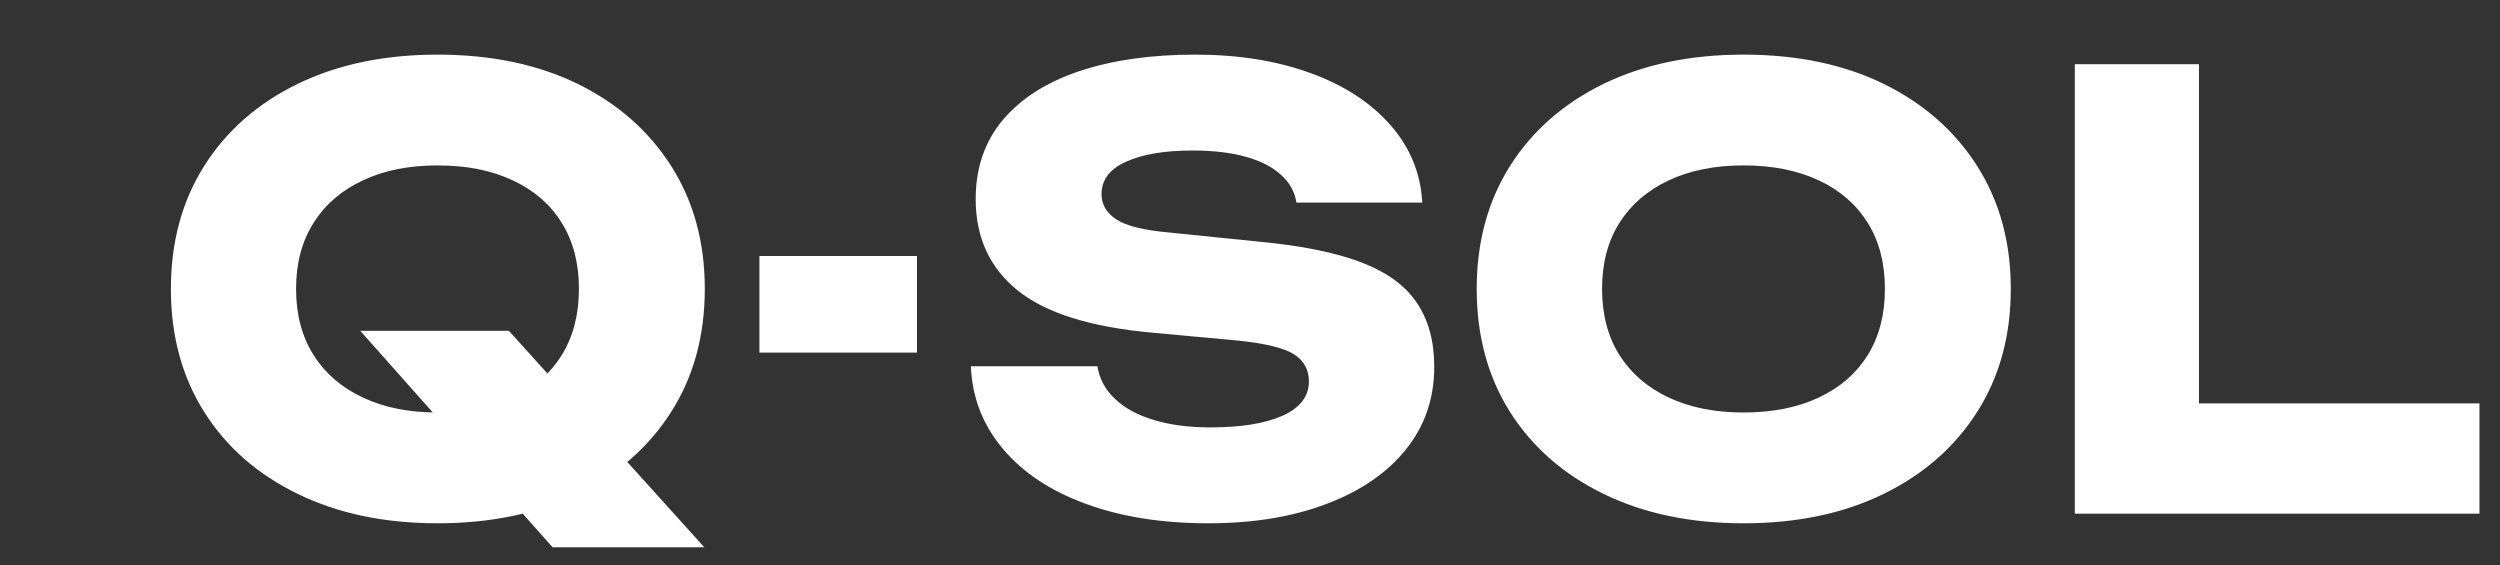 
          <svg data-logo="logo" xmlns="http://www.w3.org/2000/svg" viewBox="0 0 146 33">
            <rect x="0" y="0" width="146" height="33" fill="#333333" stroke="none"/>
            <g id="logogram" transform="translate(0, 16.5) rotate(0)"></g>
            <g id="logotype" transform="translate(0, 1)"><path fill="#ffffff" d="M32.27 30.96L21.04 18.32L29.72 18.32L41.13 30.96L32.27 30.96ZM25.55 29.56L25.55 29.56Q20.90 29.56 17.38 27.84Q13.86 26.13 11.92 23.05Q9.98 19.97 9.98 15.87L9.98 15.87Q9.98 11.78 11.92 8.70Q13.86 5.62 17.38 3.90Q20.90 2.19 25.55 2.19L25.55 2.19Q30.24 2.19 33.74 3.90Q37.24 5.62 39.20 8.70Q41.16 11.78 41.16 15.87L41.16 15.87Q41.16 19.97 39.20 23.05Q37.24 26.13 33.74 27.84Q30.24 29.56 25.55 29.56ZM25.55 23.09L25.55 23.09Q28.11 23.09 29.96 22.21Q31.82 21.34 32.81 19.73Q33.81 18.11 33.81 15.87L33.81 15.87Q33.81 13.63 32.81 12.02Q31.82 10.41 29.96 9.54Q28.11 8.66 25.55 8.66L25.55 8.66Q23.03 8.66 21.18 9.54Q19.32 10.41 18.31 12.02Q17.29 13.63 17.29 15.87L17.29 15.87Q17.29 18.11 18.31 19.73Q19.32 21.34 21.18 22.21Q23.03 23.09 25.55 23.09ZM44.35 19.59L44.35 13.95L53.55 13.95L53.55 19.59L44.35 19.59ZM56.70 20.39L56.70 20.39L64.09 20.39Q64.26 21.48 65.10 22.28Q65.94 23.09 67.36 23.52Q68.78 23.96 70.70 23.96L70.70 23.96Q73.36 23.96 74.90 23.28Q76.44 22.59 76.44 21.27L76.44 21.27Q76.44 20.25 75.57 19.69Q74.69 19.13 72.21 18.88L72.21 18.88L67.31 18.43Q61.88 17.94 59.43 15.96Q56.98 13.98 56.98 10.63L56.98 10.63Q56.98 7.89 58.57 6.00Q60.17 4.11 63.05 3.15Q65.94 2.19 69.79 2.19L69.79 2.19Q73.57 2.19 76.51 3.26Q79.45 4.32 81.18 6.28Q82.92 8.24 83.06 10.83L83.06 10.83L75.71 10.83Q75.57 9.89 74.81 9.21Q74.06 8.52 72.77 8.16Q71.47 7.79 69.65 7.79L69.65 7.79Q67.20 7.79 65.77 8.44Q64.33 9.08 64.33 10.34L64.33 10.34Q64.33 11.25 65.19 11.81Q66.05 12.38 68.29 12.58L68.29 12.58L73.50 13.11Q77.25 13.46 79.49 14.32Q81.73 15.17 82.74 16.68Q83.76 18.18 83.76 20.42L83.76 20.42Q83.76 23.19 82.11 25.24Q80.47 27.29 77.49 28.42Q74.52 29.56 70.56 29.56L70.56 29.56Q66.50 29.56 63.40 28.42Q60.31 27.29 58.56 25.20Q56.81 23.12 56.70 20.39ZM101.82 29.56L101.82 29.56Q97.16 29.56 93.64 27.84Q90.13 26.13 88.18 23.05Q86.24 19.97 86.24 15.87L86.24 15.87Q86.24 11.78 88.18 8.70Q90.13 5.62 93.64 3.90Q97.16 2.19 101.82 2.19L101.82 2.19Q106.51 2.19 110.01 3.90Q113.51 5.62 115.47 8.70Q117.43 11.78 117.43 15.87L117.43 15.87Q117.43 19.97 115.47 23.05Q113.51 26.13 110.01 27.84Q106.51 29.56 101.82 29.56ZM101.82 23.09L101.82 23.09Q104.37 23.09 106.23 22.21Q108.08 21.34 109.08 19.73Q110.08 18.11 110.08 15.87L110.08 15.87Q110.08 13.63 109.08 12.02Q108.08 10.41 106.23 9.54Q104.37 8.66 101.82 8.66L101.82 8.66Q99.30 8.66 97.44 9.54Q95.59 10.41 94.57 12.02Q93.56 13.63 93.56 15.87L93.56 15.87Q93.56 18.11 94.57 19.73Q95.59 21.34 97.44 22.21Q99.30 23.09 101.82 23.09ZM121.17 2.75L128.42 2.75L128.42 25.78L125.16 22.56L144.80 22.56L144.80 29L121.17 29L121.17 2.75Z"/></g>
            
          </svg>
        